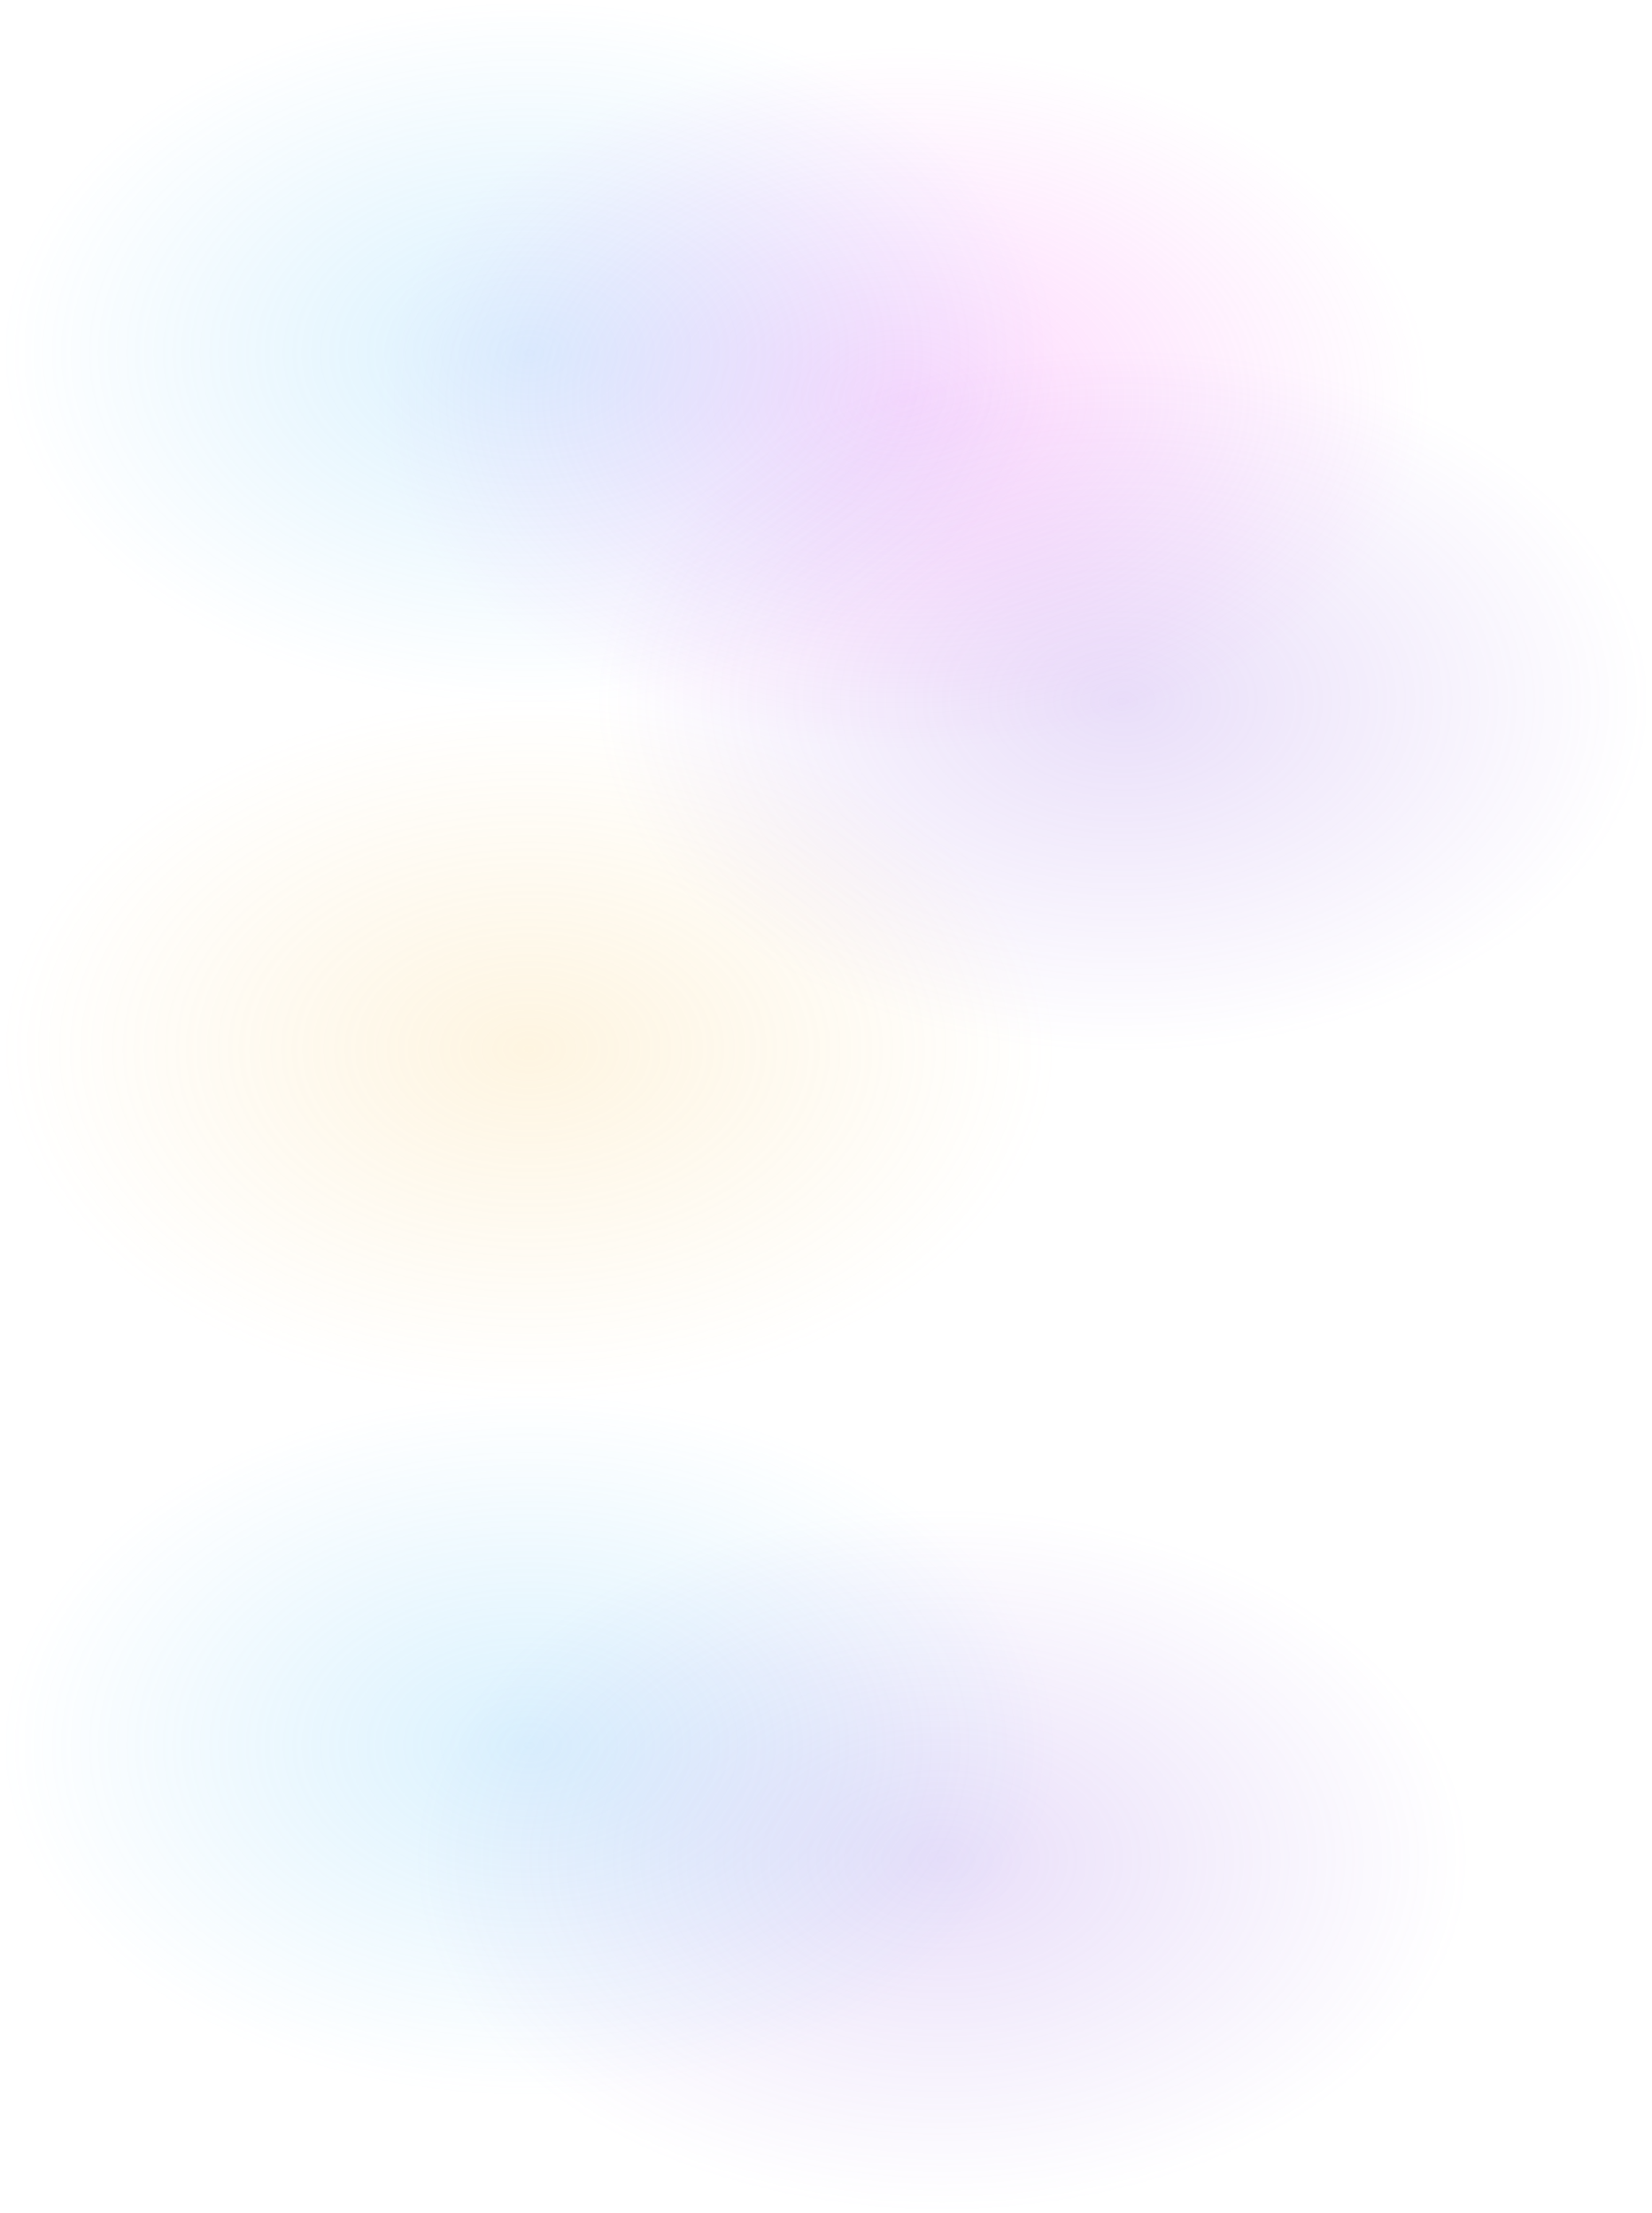 <svg width="2880" height="3858" viewBox="0 0 2880 3858" fill="none" xmlns="http://www.w3.org/2000/svg">
<rect opacity="0.8" x="719.543" y="2627.5" width="1845" height="1230" fill="url(#paint0_radial_519_17638)"/>
<rect x="652.543" y="79.029" width="1845" height="1230" fill="url(#paint1_radial_519_17638)"/>
<rect opacity="0.8" y="2428" width="1845" height="1230" fill="url(#paint2_radial_519_17638)"/>
<rect opacity="0.8" x="1035" y="607" width="1845" height="1230" fill="url(#paint3_radial_519_17638)"/>
<rect opacity="0.7" y="1214" width="1845" height="1230" fill="url(#paint4_radial_519_17638)"/>
<rect opacity="0.8" width="1845" height="1230" fill="url(#paint5_radial_519_17638)"/>
<defs>
<radialGradient id="paint0_radial_519_17638" cx="0" cy="0" r="1" gradientUnits="userSpaceOnUse" gradientTransform="translate(1642.04 3242.5) scale(922.5 615)">
<stop stop-color="#9E6EE6" stop-opacity="0.28"/>
<stop offset="1" stop-color="#9E6EE6" stop-opacity="0"/>
</radialGradient>
<radialGradient id="paint1_radial_519_17638" cx="0" cy="0" r="1" gradientUnits="userSpaceOnUse" gradientTransform="translate(1575.04 694.029) scale(922.5 615)">
<stop stop-color="#FA75F8" stop-opacity="0.28"/>
<stop offset="1" stop-color="#FA75F8" stop-opacity="0"/>
</radialGradient>
<radialGradient id="paint2_radial_519_17638" cx="0" cy="0" r="1" gradientUnits="userSpaceOnUse" gradientTransform="translate(922.5 3043) scale(922.5 615)">
<stop stop-color="#5CC3FA" stop-opacity="0.28"/>
<stop offset="1" stop-color="#5CC3FA" stop-opacity="0"/>
</radialGradient>
<radialGradient id="paint3_radial_519_17638" cx="0" cy="0" r="1" gradientUnits="userSpaceOnUse" gradientTransform="translate(1957.5 1222) scale(922.5 615)">
<stop stop-color="#9E6EE6" stop-opacity="0.28"/>
<stop offset="1" stop-color="#9E6EE6" stop-opacity="0"/>
</radialGradient>
<radialGradient id="paint4_radial_519_17638" cx="0" cy="0" r="1" gradientUnits="userSpaceOnUse" gradientTransform="translate(922.5 1829) scale(922.5 615)">
<stop stop-color="#FACC69" stop-opacity="0.28"/>
<stop offset="1" stop-color="#FACC69" stop-opacity="0"/>
</radialGradient>
<radialGradient id="paint5_radial_519_17638" cx="0" cy="0" r="1" gradientUnits="userSpaceOnUse" gradientTransform="translate(922.5 615) scale(922.5 615)">
<stop stop-color="#5CC3FA" stop-opacity="0.28"/>
<stop offset="1" stop-color="#5CC3FA" stop-opacity="0"/>
</radialGradient>
</defs>
</svg>

